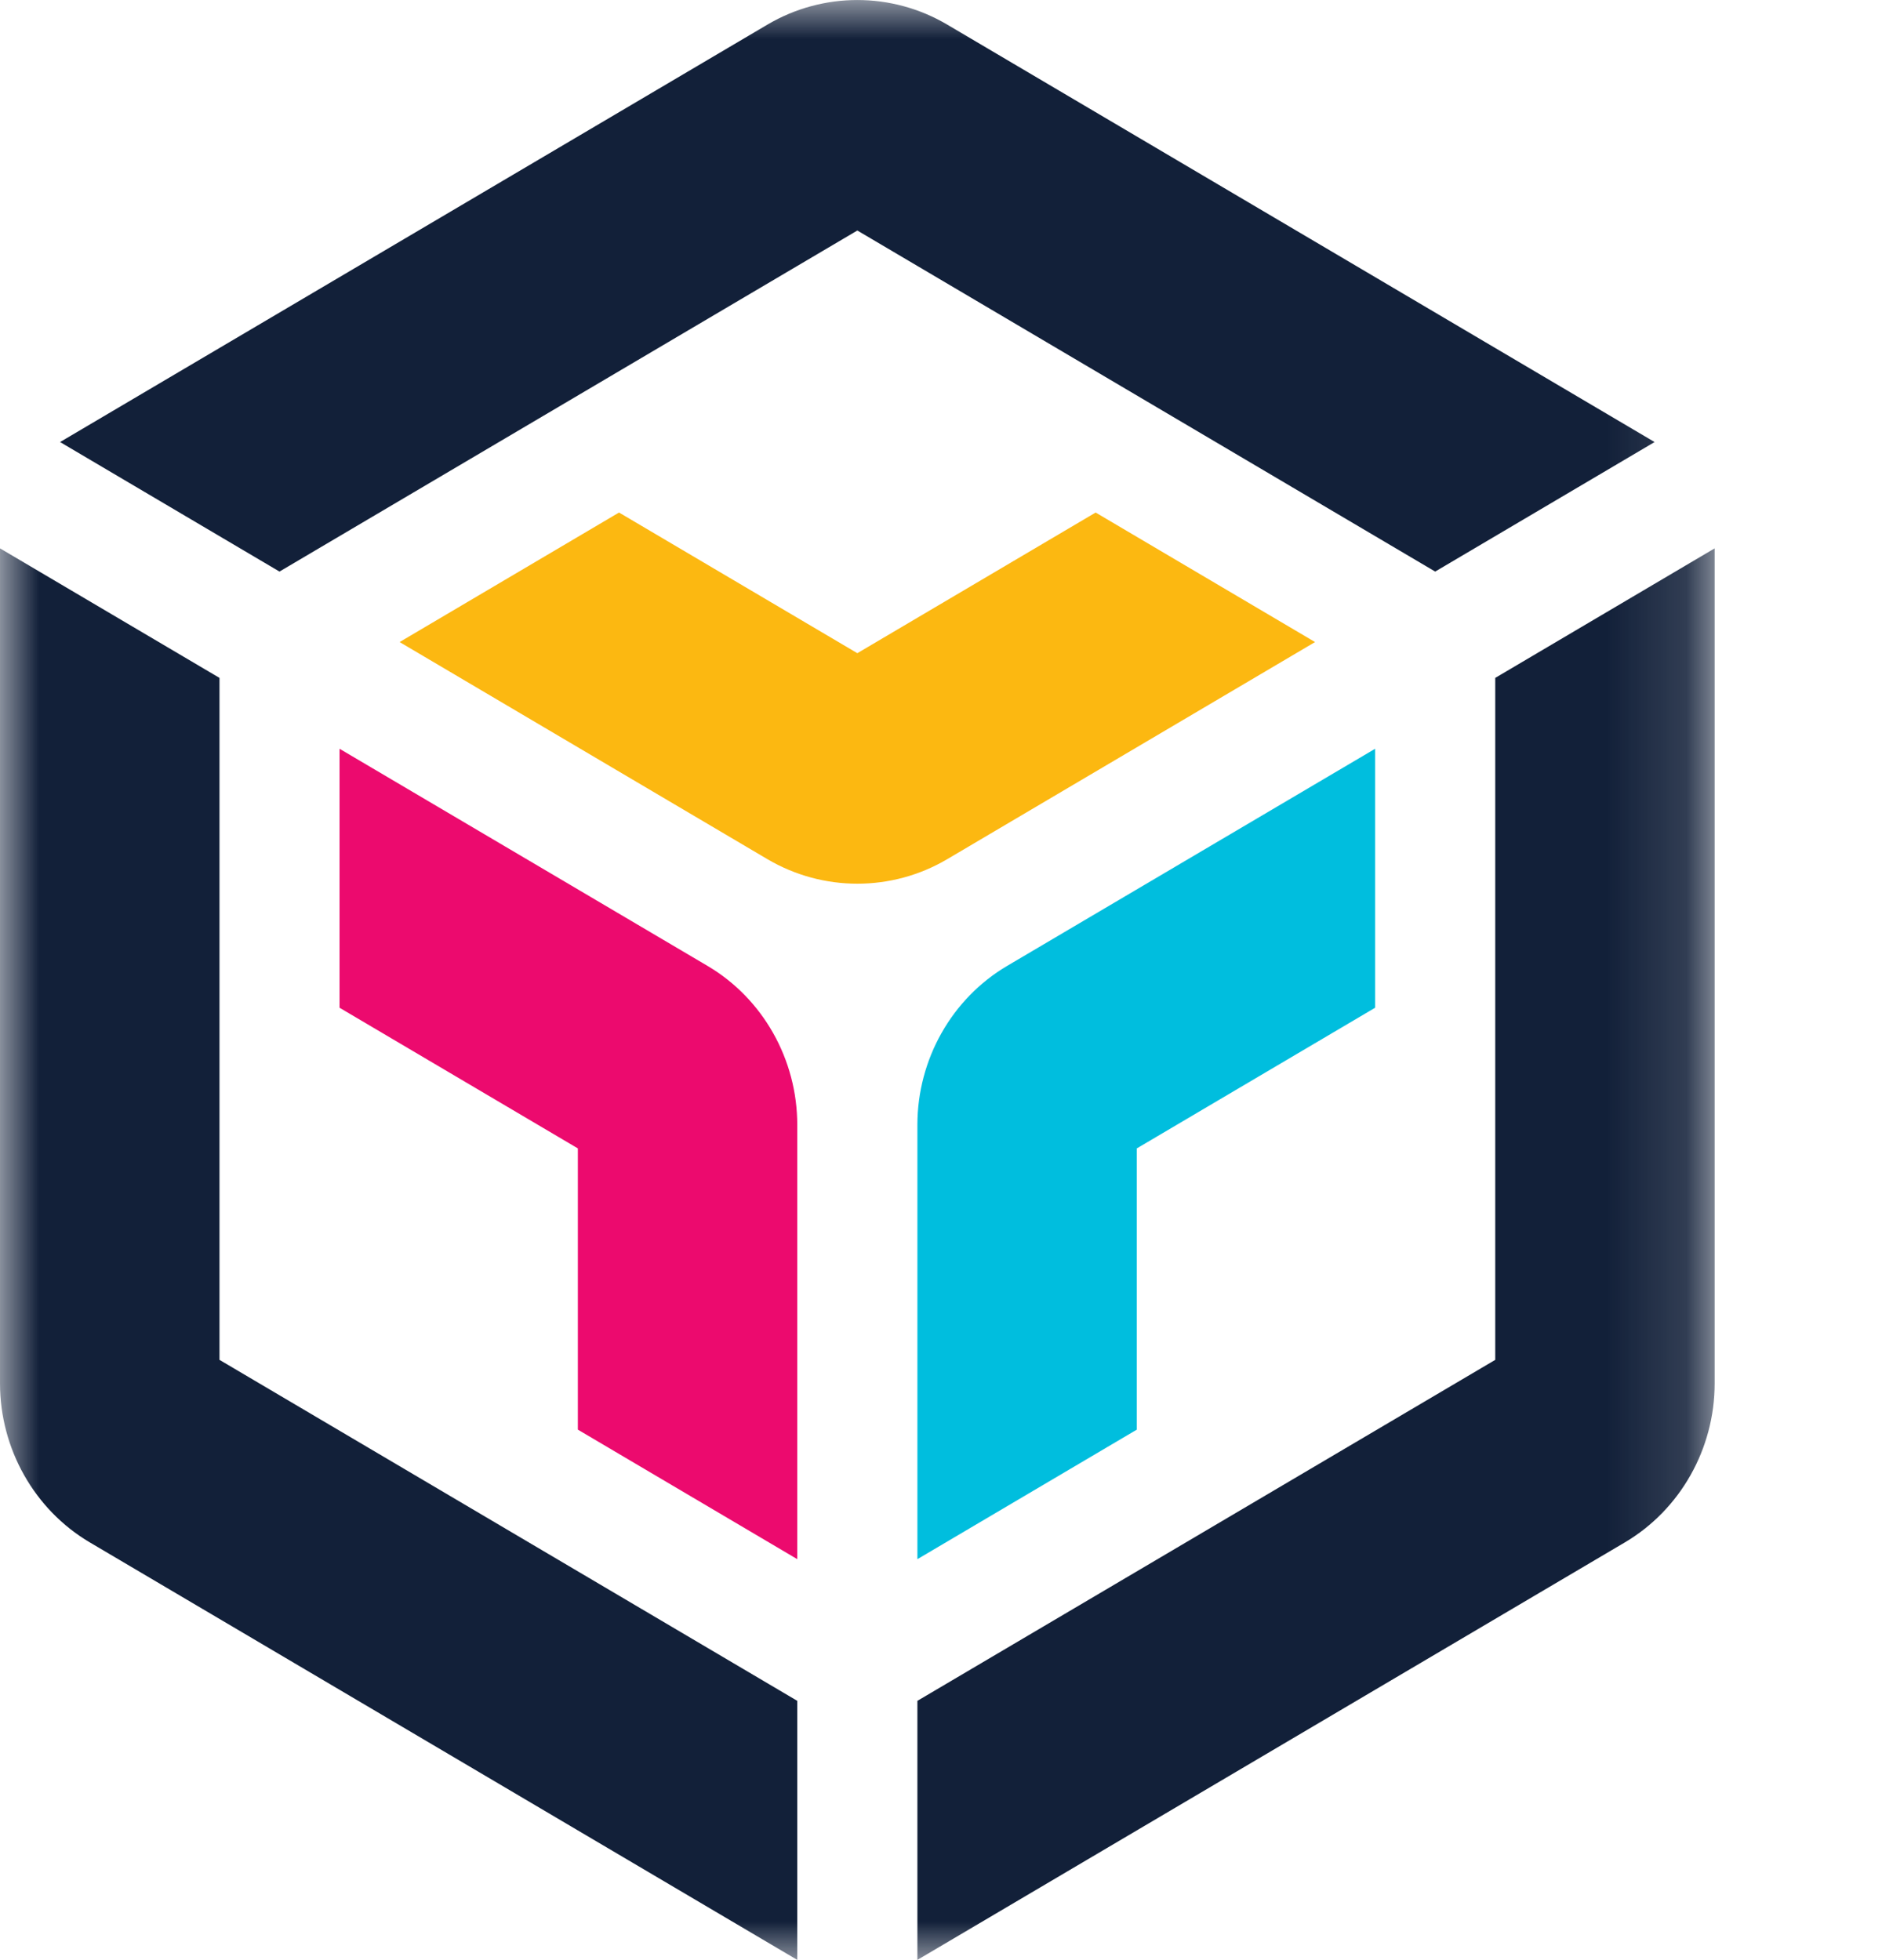 <?xml version="1.0" encoding="UTF-8"?>
<svg width="24px" height="25px" viewBox="0 0 24 25" version="1.1" xmlns="http://www.w3.org/2000/svg" xmlns:xlink="http://www.w3.org/1999/xlink">
    <title>512*512</title>
    <defs>
        <polygon id="path-1" points="8.38926175e-05 -1.48029737e-14 21.866 -1.48029737e-14 21.866 24.997 8.38926175e-05 24.997"></polygon>
        <polygon id="path-3" points="8.38926175e-05 -1.48029737e-14 21.866 -1.48029737e-14 21.866 24.997 8.38926175e-05 24.997"></polygon>
        <polygon id="path-5" points="8.38926175e-05 -1.48029737e-14 21.866 -1.48029737e-14 21.866 24.997 8.38926175e-05 24.997"></polygon>
        <polygon id="path-7" points="8.38926176e-05 0 21.866 0 21.866 24.997 8.38926176e-05 24.997"></polygon>
    </defs>
    <g id="页面-1" stroke="none" stroke-width="1" fill="none" fill-rule="evenodd">
        <g id="1备份" transform="translate(-795, -448)">
            <g id="512*512" transform="translate(795, 448)">
                <g id="Fill-1-Clipped">
                    <mask id="mask-2" fill="white">
                        <use xlink:href="#path-1"></use>
                    </mask>
                    <g id="path-1"></g>
                    <path d="M19.068,8.646 L19.068,17.344 L11.699,21.693 L11.699,24.997 L20.721,19.672 C21.428,19.254 21.866,18.478 21.866,17.644 L21.866,6.994 L19.068,8.646 Z M2.799,8.646 L8.38926176e-05,6.994 L8.38926176e-05,17.644 C8.38926176e-05,18.478 0.438,19.254 1.145,19.672 L10.167,24.997 L10.167,21.693 L2.799,17.344 L2.799,8.646 Z M10.933,2.94 L18.302,7.29 L21.1,5.638 L12.078,0.313 C11.372,-0.104 10.495,-0.104 9.788,0.313 L0.766,5.638 L3.564,7.29 L10.933,2.94 Z" id="Fill-1" fill="#122039" fill-rule="nonzero" mask="url(#mask-2)"></path>
                </g>
                <g id="Path-Clipped">
                    <mask id="mask-4" fill="white">
                        <use xlink:href="#path-3"></use>
                    </mask>
                    <g id="path-1"></g>
                    <path d="M13.972,6.537 L10.933,8.331 L7.894,6.537 L5.096,8.189 L9.788,10.959 C10.495,11.375 11.372,11.375 12.078,10.959 L16.77,8.189 L13.972,6.537 Z" id="Path" fill="#FCB811" fill-rule="nonzero" mask="url(#mask-4)"></path>
                </g>
                <g id="Path-Clipped">
                    <mask id="mask-6" fill="white">
                        <use xlink:href="#path-5"></use>
                    </mask>
                    <g id="path-1"></g>
                    <path d="M11.699,19.886 L14.497,18.234 L14.497,14.647 L17.536,12.853 L17.536,9.55 L12.844,12.319 C12.137,12.736 11.699,13.512 11.699,14.347 L11.699,19.886 Z" id="Path" fill="#00BEDE" fill-rule="nonzero" mask="url(#mask-6)"></path>
                </g>
                <g id="Path-Clipped" transform="translate(2, 0)">
                    <mask id="mask-8" fill="white">
                        <use xlink:href="#path-7"></use>
                    </mask>
                    <g id="path-1"></g>
                    <path d="M2.33,12.853 L5.369,14.647 L5.369,18.234 L8.167,19.886 L8.167,14.347 C8.167,13.512 7.729,12.736 7.022,12.319 L2.33,9.55 L2.33,12.853 Z" id="Path" fill="#EC0A6E" fill-rule="nonzero" mask="url(#mask-8)"></path>
                </g>
            </g>
        </g>
    </g>
</svg>